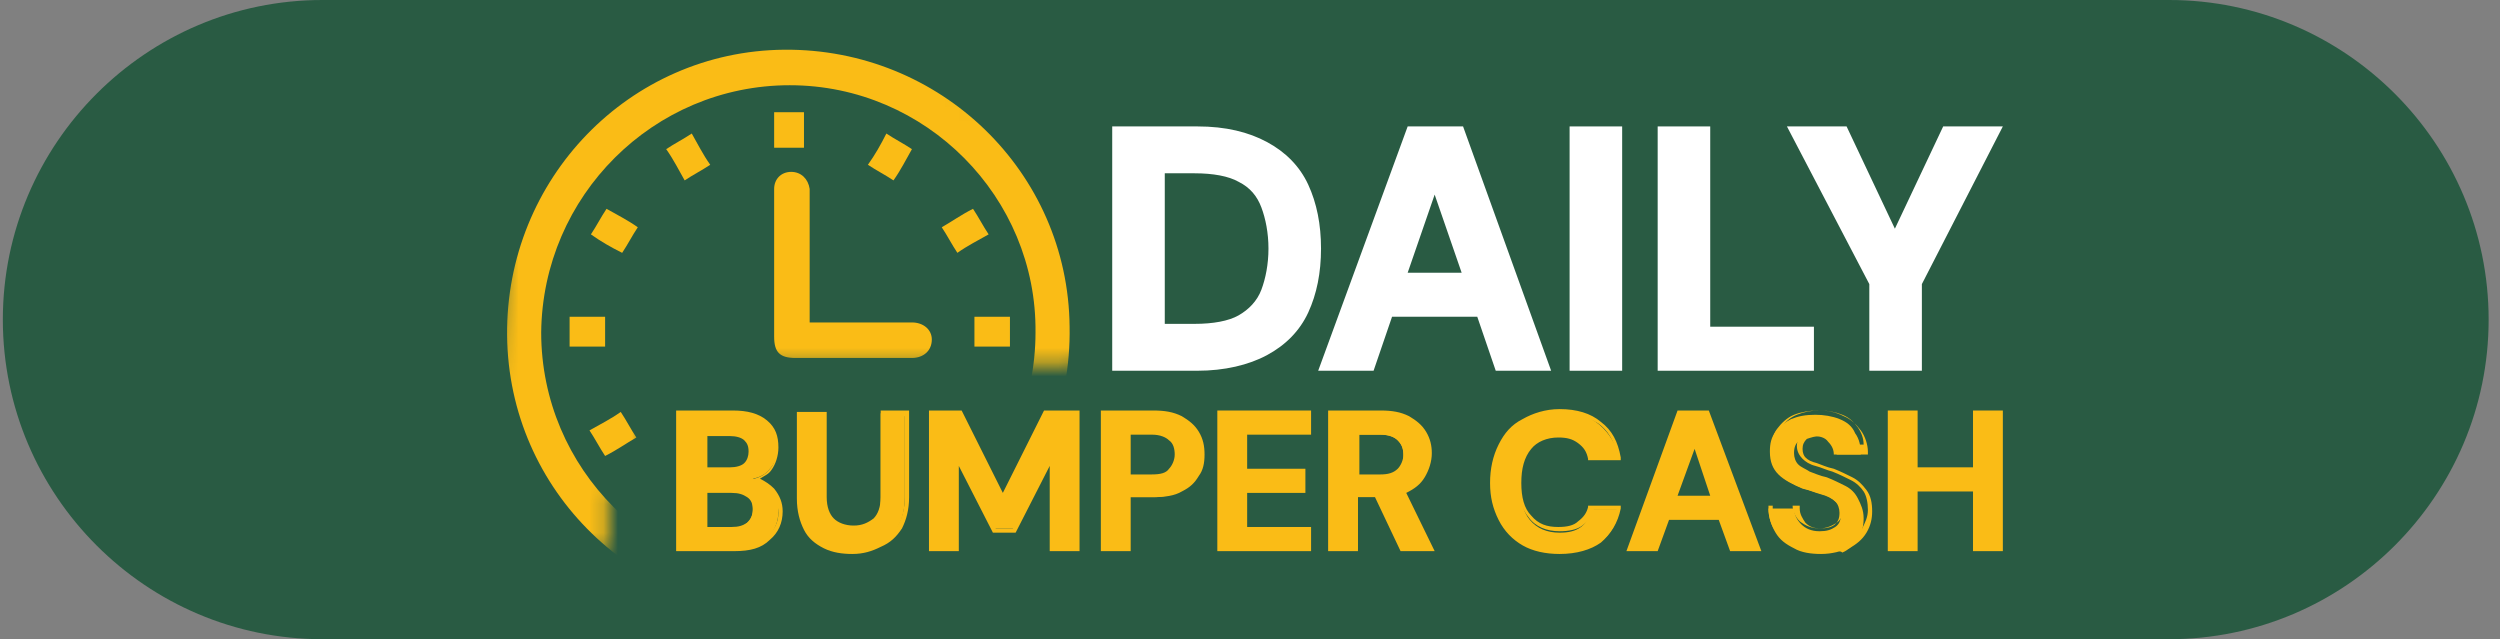 <svg width="176" height="45" viewBox="0 0 176 45" fill="none" xmlns="http://www.w3.org/2000/svg">
<rect x="0" y="0" width="176" height="45" fill="#808080" stroke="none"/>
<path d="M22.7 0H152.7C165.1 0 175.2 10.1 175.2 22.5C175.2 34.9 165.1 45 152.7 45H22.7C10.3 45 0.2 34.9 0.2 22.5C0.2 10.1 10.3 0 22.7 0Z" fill="#295B43"/>
<path d="M78.6 25.8V9.3H84.2C86.1 9.3 87.7 9.6 89 10.3C90.2 11 91.2 11.9 91.8 13.2C92.4 14.4 92.7 15.9 92.7 17.5C92.7 19.2 92.4 20.6 91.8 21.8C91.2 23 90.3 24 89 24.7C87.8 25.4 86.2 25.7 84.2 25.7H78.6V25.8ZM81.6 23.2H84.1C85.5 23.2 86.6 23 87.4 22.5C88.2 22.1 88.8 21.4 89.1 20.6C89.4 19.8 89.6 18.7 89.6 17.5C89.6 16.3 89.4 15.3 89.1 14.5C88.8 13.7 88.2 13 87.4 12.5C86.6 12 85.5 11.8 84.1 11.8H81.6V23.2Z" fill="white"/>
<path d="M84.3 26.1H78.3V8.9H84.3C86.3 8.9 87.9 9.3 89.2 10C90.5 10.7 91.5 11.7 92.1 13C92.7 14.3 93 15.8 93 17.5C93 19.2 92.7 20.7 92.1 22C91.5 23.3 90.5 24.3 89.2 25C87.9 25.7 86.2 26.1 84.3 26.1ZM79 25.4H84.3C86.2 25.4 87.7 25.1 88.9 24.4C90.1 23.8 91 22.8 91.5 21.7C92.1 20.5 92.4 19.1 92.4 17.5C92.4 15.9 92.1 14.5 91.5 13.3C90.9 12.1 90 11.2 88.9 10.6C87.7 9.9 86.2 9.6 84.3 9.6H79V25.4ZM84.1 23.5H81.3V11.5H84.1C85.5 11.5 86.7 11.7 87.5 12.2C88.4 12.7 89 13.4 89.4 14.3C89.8 15.2 89.9 16.3 89.9 17.5C89.9 18.7 89.7 19.8 89.4 20.7C89 21.6 88.4 22.3 87.5 22.8C86.7 23.3 85.6 23.5 84.1 23.5ZM82 22.8H84.1C85.4 22.8 86.5 22.6 87.2 22.2C87.9 21.8 88.5 21.2 88.8 20.4C89.1 19.6 89.3 18.6 89.3 17.5C89.3 16.4 89.1 15.4 88.8 14.6C88.5 13.8 88 13.2 87.2 12.8C86.5 12.4 85.4 12.2 84.1 12.2H82V22.8Z" fill="white"/>
<path d="M93.3 25.8L99.3 9.3H102.7L108.7 25.8H105.5L104.2 22H97.8L96.5 25.8H93.3ZM98.6 19.6H103.4L101 12.7L98.6 19.6Z" fill="white"/>
<path d="M109.2 26.1H105.3L104 22.3H98L96.7 26.1H92.8L99.1 8.9H103L109.2 26.1ZM105.8 25.4H108.3L102.5 9.6H99.6L93.8 25.4H96.2L97.5 21.6H104.4L105.8 25.4ZM103.9 19.9H98.1L101 11.6L103.9 19.9ZM99.1 19.2H102.9L101 13.7L99.1 19.2Z" fill="white"/>
<path d="M110.8 25.8V9.3H113.8V25.8H110.8Z" fill="white"/>
<path d="M114.2 26.1H110.5V8.9H114.2V26.1ZM111.2 25.4H113.5V9.6H111.2V25.4Z" fill="white"/>
<path d="M117.1 25.8V9.3H120.1V23.4H127.4V25.8H117.1Z" fill="white"/>
<path d="M127.7 26.1H116.7V8.9H120.4V23H127.7V26.1ZM117.4 25.4H127V23.7H119.7V9.6H117.4V25.4Z" fill="white"/>
<path d="M132 25.8V19.9L126.5 9.3H129.9L133.6 16.9L137.2 9.3H140.6L135 19.9V25.8H132Z" fill="white"/>
<path d="M135.3 26.1H131.6V20L125.8 8.9H130L133.4 16.1L136.8 8.9H141L135.3 20V26.1ZM132.3 25.4H134.6V19.8L139.9 9.6H137.3L133.5 17.7L129.6 9.6H127L132.3 19.8V25.4Z" fill="white"/>
<mask id="mask0_3360_6983" style="mask-type:luminance" maskUnits="userSpaceOnUse" x="34" y="0" width="43" height="39">
<path d="M75.4 25.7H44.7L45.5 34.6H42.8V38.7H34.4L36.2 5.4L60 0L75.5 12.5L77 24.5L75.4 25.7Z" fill="white"/>
</mask>
<g mask="url(#mask0_3360_6983)">
<path d="M55.9 43.2C44.8 43.3 35.8 34.6 35.7 23.6C35.6 12.6 44.3 3.6 55.2 3.5C66.2 3.4 75.2 12.1 75.3 23C75.5 34 66.8 43.1 55.9 43.2ZM55.5 40.8C65.1 40.8 72.9 33 72.9 23.4C73 13.9 65.2 6 55.6 6C46 6 38.2 13.8 38.1 23.4C38.1 33 45.9 40.8 55.5 40.8Z" fill="#FABC16"/>
<path d="M57 22.7V13.3C56.9 12.6 56.4 12.1 55.7 12.1C55 12.1 54.5 12.6 54.5 13.3V23.7C54.5 24.8 54.9 25.2 56 25.2H64.2C65 25.2 65.6 24.7 65.6 23.9C65.6 23.2 65 22.7 64.2 22.7H57Z" fill="#FABC16"/>
<path d="M48.2 12.7C47.8 12 47.4 11.2 46.9 10.5C47.5 10.1 48.1 9.8 48.7 9.4C49.1 10.1 49.5 10.9 50 11.6C49.4 12 48.8 12.3 48.2 12.7Z" fill="#FABC16"/>
<path d="M41.6 16.5C42 15.9 42.3 15.3 42.7 14.7C43.4 15.1 44.2 15.5 44.9 16C44.5 16.6 44.2 17.2 43.8 17.8C43 17.4 42.3 17 41.6 16.5Z" fill="#FABC16"/>
<path d="M68.5 14.7C68.9 15.3 69.2 15.9 69.6 16.5C68.9 16.9 68.1 17.3 67.4 17.8C67 17.2 66.7 16.6 66.3 16C67 15.6 67.7 15.1 68.5 14.7Z" fill="#FABC16"/>
<path d="M50 35.2C49.6 36 49.1 36.7 48.7 37.4C48.1 37 47.5 36.7 46.9 36.3C47.3 35.6 47.7 34.8 48.2 34.1C48.8 34.5 49.4 34.8 50 35.2Z" fill="#FABC16"/>
<path d="M62.4 9.4C63 9.8 63.6 10.1 64.2 10.5C63.8 11.2 63.4 12 62.9 12.7C62.3 12.3 61.7 12 61.1 11.6C61.6 10.9 62 10.2 62.4 9.4Z" fill="#FABC16"/>
<path d="M42.6 32.1C42.2 31.5 41.9 30.9 41.5 30.3C42.2 29.9 43 29.5 43.7 29C44.1 29.6 44.4 30.2 44.8 30.8C44.1 31.2 43.4 31.7 42.6 32.1Z" fill="#FABC16"/>
<path d="M61.1 35.2C61.7 34.8 62.3 34.5 62.9 34.1C63.3 34.8 63.7 35.6 64.2 36.3C63.6 36.7 63 37 62.4 37.4C62 36.7 61.6 35.9 61.1 35.2Z" fill="#FABC16"/>
<path d="M68.5 32.1C67.8 31.7 67 31.3 66.3 30.8C66.7 30.2 67 29.6 67.4 29C68.1 29.4 68.9 29.8 69.6 30.3C69.2 30.9 68.8 31.5 68.5 32.1Z" fill="#FABC16"/>
<path d="M54.5 7.9H56.6V10.4H54.5V7.9Z" fill="#FABC16"/>
<path d="M42.6 24.4H40.1V22.3H42.6V24.4Z" fill="#FABC16"/>
<path d="M71.1 24.4H68.6V22.3H71.1V24.4Z" fill="#FABC16"/>
<path d="M54.5 38.9V36.4H56.6V38.9H54.5Z" fill="#FABC16"/>
</g>
<path d="M47.8 38.6V29.1H51.6C52.6 29.1 53.3 29.3 53.9 29.8C54.4 30.3 54.7 30.8 54.7 31.6C54.7 32.2 54.5 32.7 54.2 33C53.9 33.4 53.5 33.6 53 33.7C53.5 33.8 54 34.1 54.3 34.5C54.7 34.9 54.8 35.4 54.8 36C54.8 36.8 54.5 37.4 54 37.9C53.5 38.4 52.7 38.6 51.7 38.6H47.8ZM49.5 33.1H51.3C51.8 33.1 52.2 33 52.4 32.8C52.7 32.6 52.8 32.3 52.8 31.8C52.8 31.4 52.7 31.1 52.4 30.9C52.1 30.7 51.8 30.6 51.2 30.6H49.4V33.1H49.5ZM49.5 37.2H51.4C51.9 37.2 52.3 37.1 52.6 36.8C52.9 36.6 53 36.2 53 35.8C53 35.4 52.9 35 52.6 34.8C52.3 34.5 51.9 34.4 51.4 34.4H49.5V37.2Z" fill="#FABC16"/>
<path d="M51.7 38.8H47.6V28.9H51.6C52.6 28.9 53.4 29.1 54 29.6C54.6 30.1 54.8 30.7 54.8 31.5C54.8 32.1 54.6 32.7 54.3 33.1C54.1 33.4 53.8 33.5 53.5 33.7C53.9 33.9 54.2 34.1 54.5 34.4C54.9 34.9 55.1 35.4 55.1 36C55.1 36.8 54.8 37.5 54.2 38C53.6 38.6 52.8 38.8 51.7 38.8ZM48 38.5H51.8C52.7 38.5 53.5 38.3 54 37.8C54.5 37.3 54.8 36.8 54.8 36.1C54.8 35.6 54.6 35.1 54.3 34.7C54 34.3 53.6 34.1 53.1 34L52.4 33.9L53.1 33.7C53.5 33.6 53.9 33.4 54.2 33C54.5 32.7 54.6 32.2 54.6 31.7C54.6 31 54.4 30.5 53.9 30.1C53.4 29.7 52.7 29.5 51.7 29.5H48V38.5ZM51.5 37.4H49.4V34.2H51.5C52 34.2 52.5 34.3 52.8 34.6C53.1 34.9 53.3 35.3 53.3 35.8C53.3 36.3 53.1 36.7 52.8 36.9C52.5 37.3 52 37.4 51.5 37.4ZM49.7 37.1H51.5C52 37.1 52.3 37 52.6 36.8C52.8 36.6 53 36.3 53 35.9C53 35.5 52.9 35.2 52.6 35C52.3 34.8 52 34.7 51.5 34.7H49.8V37.1H49.7ZM51.3 33.3H49.3V30.4H51.3C51.9 30.4 52.3 30.5 52.6 30.8C52.9 31.1 53 31.4 53 31.9C53 32.4 52.8 32.7 52.5 33C52.3 33.2 51.9 33.3 51.3 33.3ZM49.7 32.9H51.4C51.8 32.9 52.2 32.8 52.4 32.6C52.6 32.4 52.7 32.1 52.7 31.8C52.7 31.4 52.6 31.2 52.4 31C52.2 30.8 51.8 30.7 51.4 30.7H49.8V32.9H49.7Z" fill="#FABC16"/>
<path d="M60 38.8C59.3 38.8 58.7 38.7 58.1 38.4C57.5 38.1 57.1 37.7 56.8 37.1C56.5 36.5 56.3 35.8 56.3 35V29.1H58V35C58 35.7 58.2 36.3 58.5 36.7C58.9 37.1 59.4 37.2 60 37.2C60.6 37.2 61.1 37 61.5 36.7C61.9 36.3 62 35.8 62 35V29.1H63.7V35C63.7 35.9 63.5 36.6 63.2 37.1C62.9 37.7 62.4 38.1 61.8 38.4C61.4 38.7 60.7 38.8 60 38.8Z" fill="#FABC16"/>
<path d="M60 39C59.3 39 58.6 38.9 58 38.6C57.4 38.3 56.9 37.9 56.6 37.3C56.3 36.7 56.1 36 56.1 35.1V29H58.2V35C58.2 35.7 58.4 36.2 58.7 36.5C59 36.8 59.5 37 60.1 37C60.7 37 61.1 36.8 61.5 36.5C61.8 36.2 62 35.7 62 35V28.9H64V35C64 35.9 63.8 36.6 63.5 37.2C63.1 37.8 62.7 38.2 62 38.5C61.4 38.8 60.8 39 60 39ZM56.5 29.3V35C56.5 35.8 56.7 36.5 57 37C57.3 37.5 57.7 37.9 58.3 38.2C58.8 38.5 59.4 38.6 60.1 38.6C60.8 38.6 61.4 38.5 61.9 38.2C62.4 37.9 62.9 37.5 63.2 37C63.5 36.5 63.7 35.8 63.7 35V29.3H62.3V35C62.3 35.8 62.1 36.4 61.7 36.8C61.3 37.2 60.8 37.4 60.1 37.4C59.4 37.4 58.9 37.2 58.5 36.8C58.1 36.4 57.9 35.8 57.9 35V29.3H56.5Z" fill="#FABC16"/>
<path d="M65.6 38.6V29.1H67.7L70.7 35.1L73.7 29.1H75.8V38.6H74.1V32L71.4 37.2H70L67.3 32V38.6H65.6Z" fill="#FABC16"/>
<path d="M76 38.8H73.9V32.8L71.5 37.5H69.9L67.5 32.8V38.8H65.4V28.9H67.7L70.6 34.7L73.5 28.9H76V38.8ZM74.2 38.5H75.6V29.3H73.8L70.7 35.6L67.6 29.3H65.8V38.5H67.2V31.4L70.1 37.2H71.3L74.2 31.4V38.5Z" fill="#FABC16"/>
<path d="M77.7 38.6V29.1H81.2C82 29.1 82.6 29.2 83.1 29.5C83.6 29.8 84 30.1 84.2 30.5C84.4 30.9 84.6 31.4 84.6 32C84.6 32.5 84.5 33 84.2 33.4C84 33.8 83.6 34.2 83.1 34.5C82.6 34.8 82 35 81.2 35H79.4V38.7H77.7V38.6ZM79.4 33.5H81.1C81.7 33.5 82.1 33.4 82.4 33.1C82.7 32.8 82.8 32.5 82.8 32C82.8 31.5 82.7 31.2 82.4 30.9C82.1 30.6 81.7 30.5 81.1 30.5H79.4V33.5Z" fill="#FABC16"/>
<path d="M79.6 38.8H77.5V28.9H81.2C82 28.9 82.6 29 83.2 29.3C83.7 29.6 84.1 29.9 84.4 30.4C84.7 30.9 84.8 31.4 84.8 32C84.8 32.6 84.7 33.1 84.4 33.5C84.1 34 83.8 34.3 83.2 34.6C82.7 34.9 82 35 81.2 35H79.6V38.8ZM77.8 38.5H79.2V34.8H81.2C81.9 34.8 82.6 34.7 83 34.4C83.5 34.1 83.8 33.8 84 33.4C84.2 33 84.3 32.5 84.3 32C84.3 31.5 84.2 31 84 30.6C83.8 30.2 83.4 29.9 83 29.6C82.5 29.4 81.9 29.2 81.2 29.2H77.8V38.5ZM81.1 33.7H79.3V30.3H81.1C81.8 30.3 82.2 30.5 82.5 30.8C82.8 31.1 83 31.5 83 32C83 32.5 82.8 32.9 82.5 33.2C82.2 33.6 81.7 33.7 81.1 33.7ZM79.6 33.4H81.1C81.7 33.4 82.1 33.3 82.3 33C82.5 32.8 82.7 32.4 82.7 32C82.7 31.6 82.6 31.2 82.3 31C82.1 30.8 81.7 30.6 81.1 30.6H79.6V33.4Z" fill="#FABC16"/>
<path d="M85.9 38.6V29.1H92.1V30.5H87.6V33.1H91.7V34.5H87.6V37.2H92.1V38.6H85.9Z" fill="#FABC16"/>
<path d="M92.3 38.8H85.7V28.9H92.3V30.6H87.8V33H91.9V34.7H87.8V37.1H92.3V38.8ZM86.1 38.5H92V37.4H87.5V34.3H91.6V33.3H87.5V30.3H92V29.2H86.1V38.5Z" fill="#FABC16"/>
<path d="M93.8 38.6V29.1H97.3C98.1 29.1 98.7 29.2 99.2 29.5C99.7 29.8 100.1 30.1 100.3 30.5C100.5 30.9 100.7 31.4 100.7 32C100.7 32.6 100.5 33.1 100.2 33.6C99.9 34.1 99.4 34.4 98.8 34.6L100.8 38.6H98.8L97 34.9H95.6V38.7H93.8V38.6ZM95.5 33.6H97.1C97.7 33.6 98.1 33.5 98.4 33.2C98.7 32.9 98.8 32.5 98.8 32.1C98.8 31.6 98.7 31.3 98.4 31C98.1 30.7 97.7 30.6 97.1 30.6H95.5V33.6Z" fill="#FABC16"/>
<path d="M101 38.8H98.6L96.8 35H95.6V38.8H93.5V28.9H97.2C98 28.9 98.6 29 99.2 29.3C99.7 29.6 100.1 29.9 100.4 30.4C100.7 30.9 100.8 31.4 100.8 31.9C100.8 32.5 100.6 33.1 100.3 33.6C100 34.1 99.6 34.4 99 34.7L101 38.8ZM98.9 38.5H100.5L98.6 34.6L98.8 34.5C99.4 34.3 99.9 34 100.1 33.5C100.4 33 100.5 32.5 100.5 32C100.5 31.5 100.4 31 100.2 30.6C100 30.2 99.6 29.9 99.2 29.6C98.7 29.4 98.1 29.2 97.4 29.2H94V38.4H95.4V34.6H97.1L98.9 38.5ZM97.2 33.8H95.4V30.4H97.2C97.8 30.4 98.3 30.6 98.6 30.9C98.9 31.2 99.1 31.6 99.1 32.1C99.1 32.6 98.9 33 98.6 33.3C98.3 33.6 97.8 33.8 97.2 33.8ZM95.7 33.4H97.2C97.7 33.4 98.1 33.3 98.4 33C98.6 32.8 98.8 32.4 98.8 32C98.8 31.6 98.7 31.3 98.4 31C98.2 30.8 97.8 30.6 97.2 30.6H95.7V33.4Z" fill="#FABC16"/>
<path d="M109.8 38.8C108.8 38.8 108 38.6 107.3 38.2C106.6 37.8 106.1 37.2 105.7 36.5C105.3 35.8 105.1 34.9 105.1 33.9C105.1 32.9 105.3 32.1 105.7 31.3C106.1 30.6 106.6 30 107.3 29.6C108 29.2 108.8 29 109.8 29C110.9 29 111.9 29.3 112.6 29.9C113.3 30.5 113.8 31.3 114 32.3H112.1C112 31.8 111.7 31.4 111.3 31.1C110.9 30.8 110.4 30.7 109.8 30.7C108.9 30.7 108.2 31 107.7 31.6C107.2 32.2 107 33 107 34.1C107 35.1 107.2 36 107.7 36.6C108.2 37.2 108.9 37.5 109.8 37.5C110.4 37.5 110.9 37.4 111.3 37.1C111.7 36.8 111.9 36.4 112.1 35.9H114C113.8 36.9 113.4 37.6 112.6 38.2C111.9 38.5 111 38.8 109.8 38.8Z" fill="#FABC16"/>
<path d="M109.8 39C108.8 39 107.9 38.8 107.2 38.4C106.5 38 105.9 37.4 105.5 36.6C105.1 35.8 104.9 35 104.9 34C104.9 33 105.1 32.1 105.5 31.3C105.9 30.5 106.4 29.9 107.2 29.5C107.9 29.1 108.8 28.8 109.8 28.8C111 28.8 112 29.1 112.7 29.7C113.5 30.3 113.9 31.1 114.1 32.2V32.4H111.8V32.3C111.7 31.8 111.5 31.5 111.1 31.2C110.7 30.9 110.3 30.8 109.7 30.8C108.9 30.8 108.2 31.1 107.8 31.6C107.3 32.2 107.1 33 107.1 34C107.1 35 107.3 35.8 107.8 36.3C108.3 36.9 108.9 37.1 109.7 37.1C110.3 37.1 110.8 37 111.1 36.7C111.5 36.4 111.7 36.1 111.8 35.7V35.6H114.1V35.8C113.9 36.8 113.4 37.6 112.7 38.2C112 38.7 111 39 109.8 39ZM109.8 29.1C108.9 29.1 108.1 29.3 107.4 29.7C106.7 30.1 106.2 30.7 105.9 31.4C105.5 32.1 105.4 33 105.4 33.9C105.4 34.8 105.6 35.7 105.9 36.4C106.3 37.1 106.8 37.7 107.4 38.1C108.1 38.5 108.9 38.7 109.8 38.7C110.9 38.7 111.8 38.4 112.5 37.9C113.1 37.4 113.6 36.7 113.8 35.9H112.2C112.1 36.4 111.8 36.7 111.4 37C111 37.3 110.4 37.4 109.8 37.4C108.9 37.4 108.1 37.1 107.6 36.4C107.1 35.8 106.8 34.9 106.8 33.8C106.8 32.7 107.1 31.9 107.6 31.2C108.1 30.6 108.9 30.2 109.8 30.2C110.5 30.2 111 30.4 111.4 30.7C111.8 31 112 31.4 112.2 31.9H113.8C113.6 31 113.2 30.3 112.5 29.8C111.8 29.4 110.9 29.1 109.8 29.1Z" fill="#FABC16"/>
<path d="M114.8 38.6L118.3 29.1H120.3L123.8 38.6H121.9L121.1 36.4H117.4L116.6 38.6H114.8ZM117.9 35.1H120.7L119.3 31.1L117.9 35.1Z" fill="#FABC16"/>
<path d="M124 38.8H121.8L121 36.6H117.5L116.7 38.8H114.5L118.1 28.9H120.3L124 38.8ZM122 38.5H123.5L120.1 29.3H118.4L115 38.5H116.5L117.3 36.3H121.3L122 38.5ZM120.9 35.3H117.6L119.2 30.6L120.9 35.3ZM118.1 34.9H120.4L119.3 31.6L118.1 34.9Z" fill="#FABC16"/>
<path d="M128.2 38.8C127.5 38.8 126.9 38.7 126.3 38.4C125.8 38.2 125.3 37.8 125 37.4C124.7 37 124.5 36.4 124.5 35.8H126.3C126.3 36.2 126.5 36.6 126.8 36.9C127.1 37.2 127.5 37.4 128.1 37.4C128.6 37.4 128.9 37.3 129.2 37.1C129.5 36.9 129.6 36.6 129.6 36.2C129.6 35.8 129.5 35.5 129.2 35.3C129 35.1 128.6 34.9 128.2 34.8C127.8 34.7 127.4 34.5 126.9 34.4C126.2 34.1 125.6 33.8 125.2 33.4C124.8 33 124.6 32.5 124.6 31.8C124.6 31.2 124.7 30.8 125 30.4C125.3 30 125.7 29.7 126.1 29.5C126.6 29.3 127.1 29.2 127.8 29.2C128.4 29.2 129 29.3 129.5 29.5C130 29.7 130.4 30 130.6 30.5C130.9 30.9 131 31.4 131 32H129.1C129.1 31.7 129 31.4 128.7 31.1C128.5 30.8 128.1 30.7 127.7 30.7C127.3 30.7 127 30.8 126.7 31C126.4 31.2 126.3 31.5 126.3 31.9C126.3 32.2 126.4 32.5 126.6 32.7C126.8 32.9 127.1 33 127.4 33.2C127.7 33.3 128.1 33.5 128.6 33.6C129.1 33.8 129.5 34 129.9 34.2C130.3 34.4 130.6 34.7 130.8 35.1C131 35.5 131.2 35.9 131.2 36.5C131.2 37 131.1 37.5 130.8 37.9C130.5 38.3 130.2 38.7 129.7 38.9C129.5 38.7 128.9 38.8 128.2 38.8Z" fill="#FABC16"/>
<path d="M128.2 39C127.5 39 126.8 38.9 126.3 38.6C125.7 38.3 125.3 38 125 37.5C124.7 37 124.5 36.4 124.5 35.8V35.6H126.7V35.8C126.7 36.2 126.9 36.5 127.1 36.8C127.4 37.1 127.7 37.2 128.2 37.2C128.6 37.2 129 37.1 129.2 36.9C129.4 36.7 129.5 36.5 129.5 36.1C129.5 35.8 129.4 35.5 129.2 35.3C129 35.1 128.7 34.9 128.3 34.8L127 34.4C126.2 34.1 125.7 33.8 125.3 33.4C124.9 33 124.7 32.4 124.7 31.7C124.7 31.1 124.8 30.6 125.1 30.2C125.4 29.8 125.8 29.4 126.3 29.2C126.8 29 127.4 28.9 128 28.9C128.7 28.9 129.2 29 129.8 29.3C130.3 29.5 130.7 29.9 131 30.3C131.3 30.7 131.5 31.3 131.5 31.8V32H129.3V31.8C129.3 31.5 129.2 31.3 129 31C128.8 30.8 128.5 30.7 128.1 30.7C127.8 30.7 127.5 30.8 127.2 30.9C127 31.1 126.9 31.3 126.9 31.6C126.9 31.9 127 32.1 127.1 32.2C127.3 32.4 127.5 32.5 127.9 32.6C128.2 32.7 128.6 32.9 129.1 33C129.6 33.2 130 33.4 130.4 33.6C130.8 33.8 131.1 34.1 131.4 34.5C131.7 34.9 131.8 35.4 131.8 36C131.8 36.5 131.7 37 131.4 37.5C131.1 38 130.7 38.3 130.2 38.6C129.6 38.8 129 39 128.2 39ZM124.8 35.9C124.8 36.4 125 36.9 125.2 37.3C125.5 37.7 125.9 38 126.4 38.3C126.9 38.5 127.5 38.6 128.2 38.6C128.9 38.6 129.5 38.5 130 38.2C130.5 38 130.8 37.6 131.1 37.2C131.3 36.8 131.5 36.4 131.5 35.9C131.5 35.4 131.4 34.9 131.2 34.6C131 34.3 130.7 34 130.3 33.8C129.9 33.6 129.5 33.4 129 33.2C128.6 33.1 128.2 32.9 127.8 32.8C127.4 32.7 127.1 32.5 126.9 32.3C126.7 32.1 126.5 31.8 126.5 31.4C126.5 31 126.7 30.6 127 30.4C127.3 30.2 127.6 30.1 128.1 30.1C128.6 30.1 129 30.2 129.3 30.5C129.5 30.7 129.7 31 129.7 31.3H131.2C131.2 30.8 131 30.4 130.8 30.1C130.5 29.7 130.2 29.4 129.7 29.2C129.2 29 128.7 28.9 128.1 28.9C127.5 28.9 127 29 126.5 29.2C126 29.4 125.7 29.7 125.4 30.1C125.1 30.5 125 30.9 125 31.4C125 32 125.2 32.5 125.5 32.9C125.9 33.3 126.4 33.6 127.1 33.8L128.4 34.2C128.8 34.3 129.2 34.5 129.4 34.8C129.7 35.1 129.8 35.4 129.8 35.8C129.8 36.2 129.6 36.6 129.3 36.8C129 37 128.6 37.2 128.1 37.2C127.5 37.2 127.1 37 126.7 36.7C126.4 36.4 126.2 36 126.2 35.6H124.8V35.9Z" fill="#FABC16"/>
<path d="M133.1 38.6V29.1H134.8V33.1H139.1V29.1H140.8V38.6H139.1V34.4H134.8V38.6H133.1Z" fill="#FABC16"/>
<path d="M141 38.8H138.9V34.6H135V38.8H132.9V28.9H135V32.9H138.9V28.9H141V38.8ZM139.3 38.5H140.7V29.3H139.3V33.3H134.7V29.3H133.3V38.5H134.7V34.3H139.3V38.5Z" fill="#FABC16"/>
</svg>
